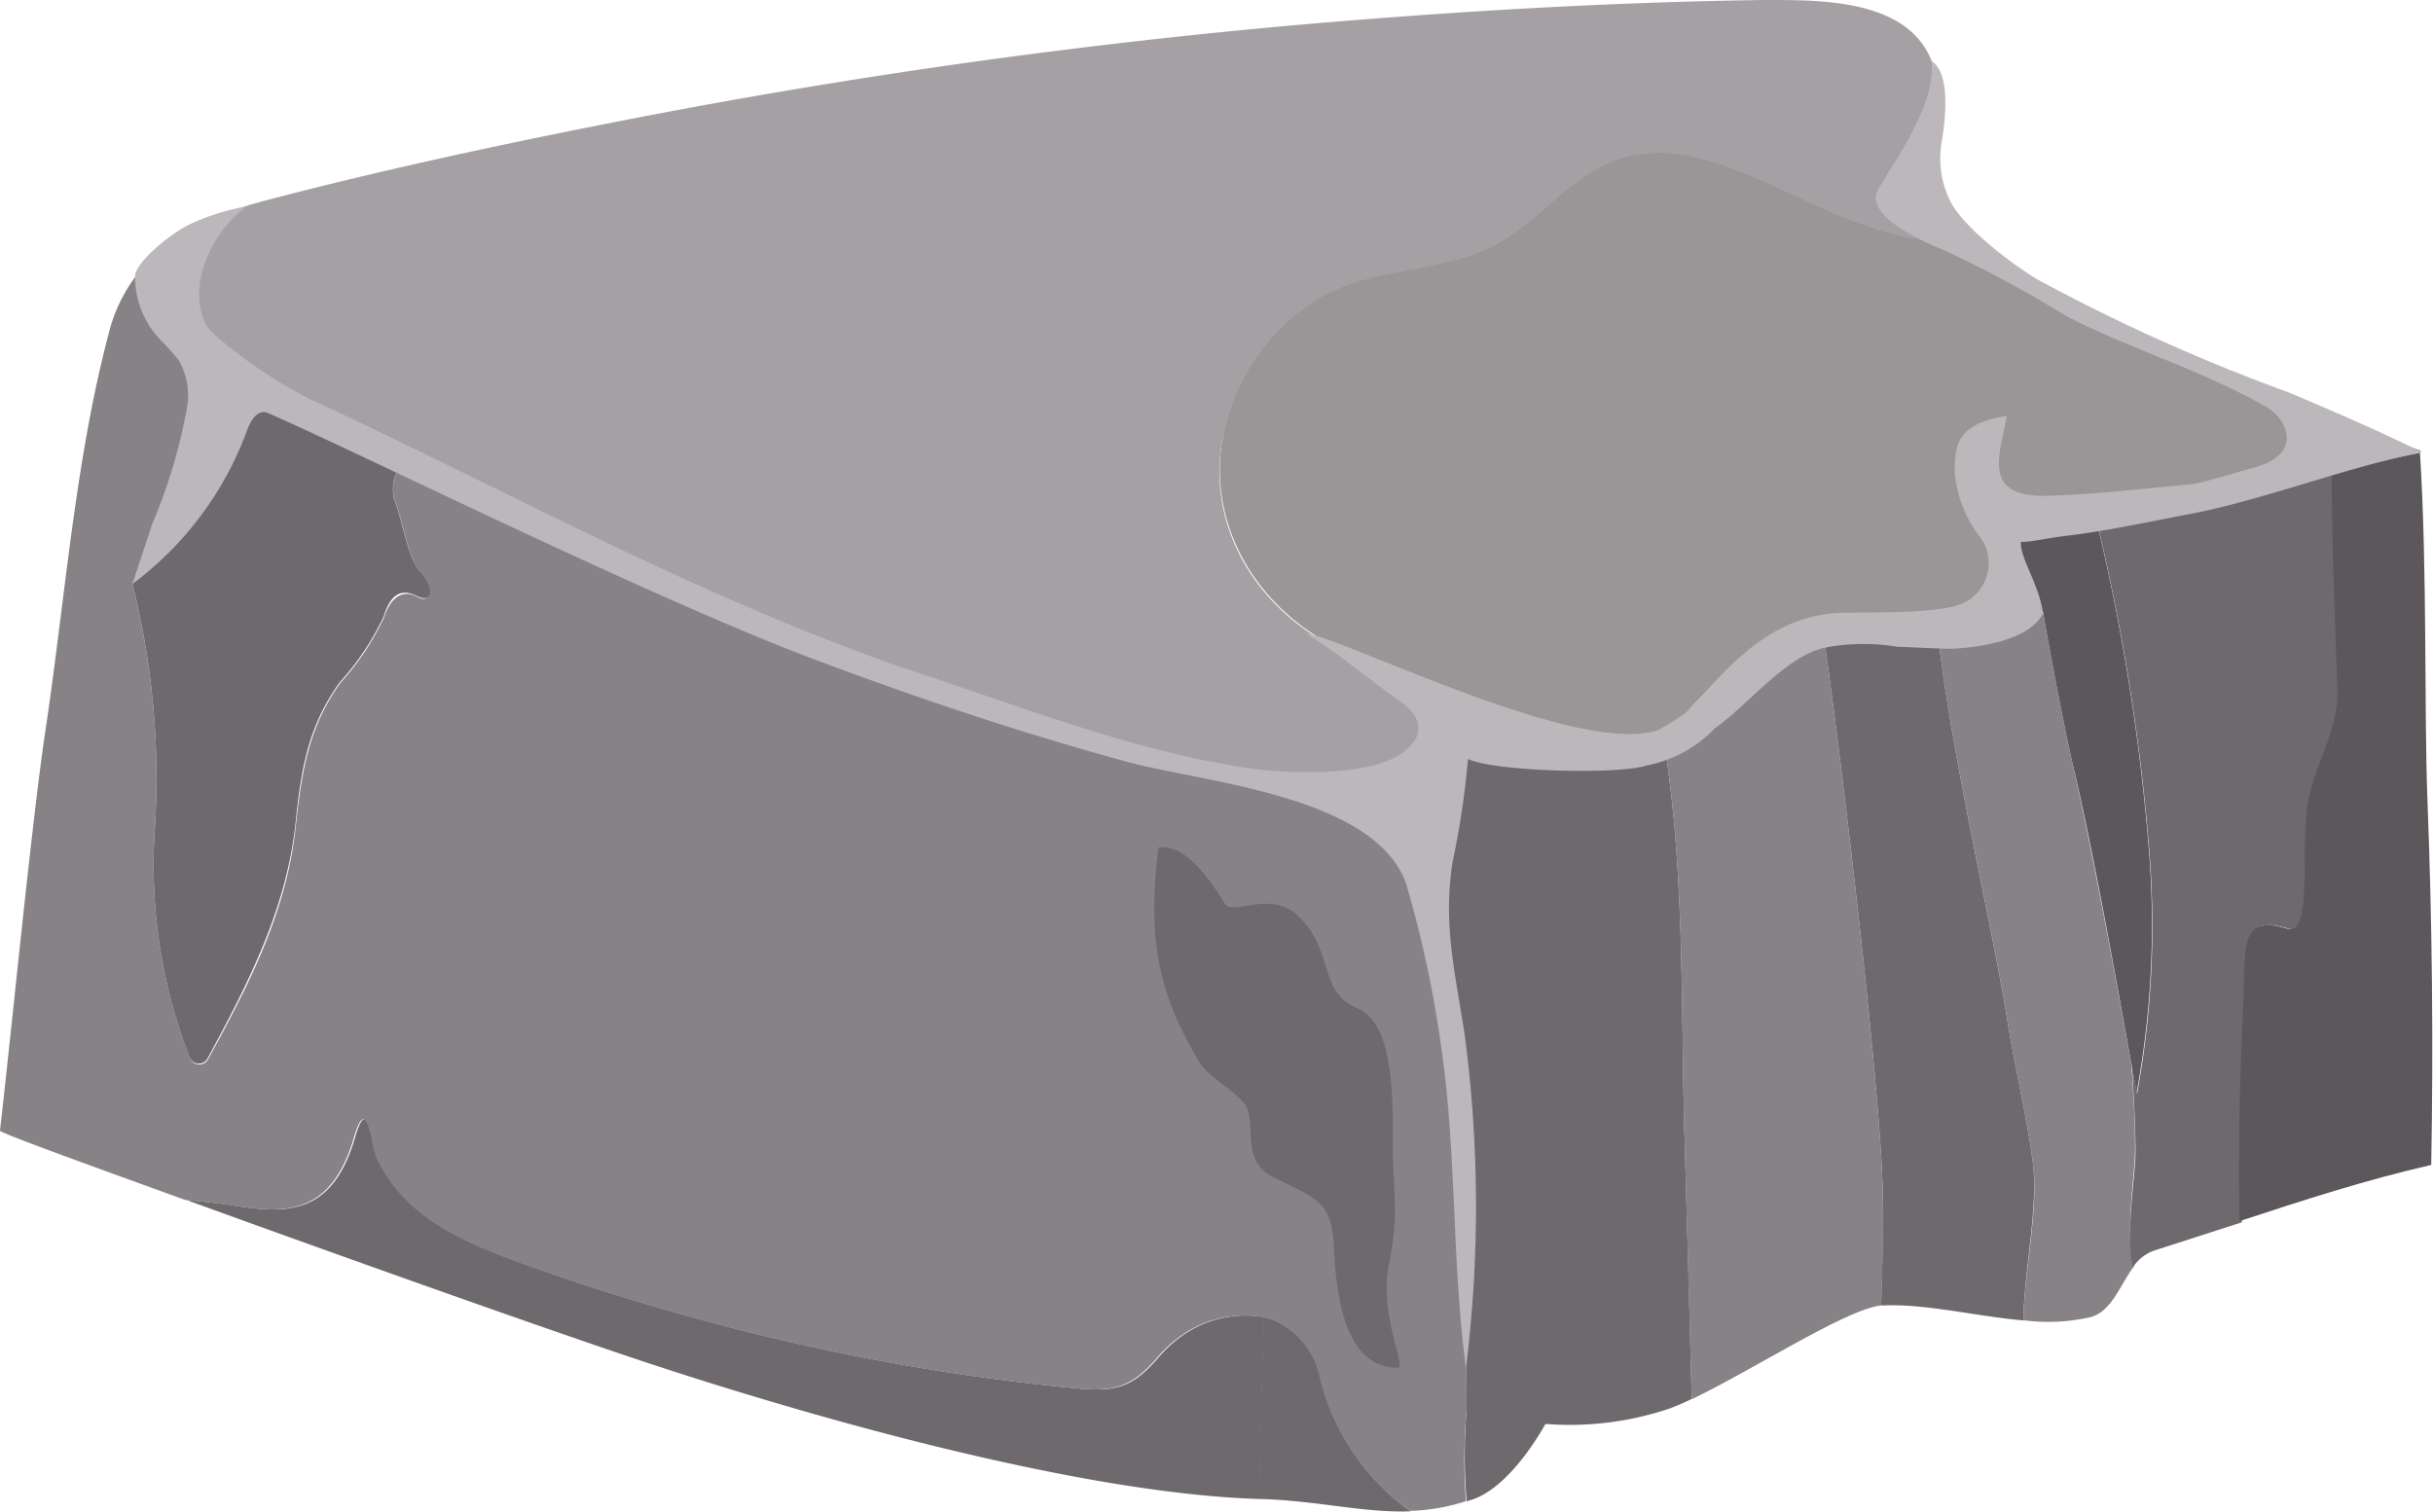 <svg xmlns="http://www.w3.org/2000/svg" viewBox="0 0 110.25 68.51"><defs><style>.cls-1{fill:#878286;}.cls-2{fill:#5b575b;}.cls-3{fill:#6d696d;}.cls-4{fill:#999698;}.cls-5{fill:#a5a0a4;}.cls-6{fill:#bcb7bb;}</style></defs><title>Stone 1</title><g id="Layer_2" data-name="Layer 2"><g id="Layer_1-2" data-name="Layer 1"><path class="cls-1" d="M85.3,53.51c-.2-5.18-1.92-19.62-2.61-24.29A5.22,5.22,0,0,0,80,30.4C78.3,31.66,77.12,33,75.4,33.62c.93,5.67.77,11.72.92,17.45q.17,6.16.34,12.35c2.76-1.32,7-4.08,8.58-4.25C85.32,57.25,85.36,55.26,85.3,53.51Z"/><path class="cls-1" d="M96.75,52c0-1.27-.08-2.53-.17-3.78-.81-4.44-1.8-9.84-2.67-13.63-.45-1.92-1.3-6.62-1.33-6.78,0,0-.25-.27-.59-.66a14.81,14.81,0,0,1-4.16,1.69C88.42,34.24,90.3,42,91,46.47c.34,2.09.85,4.15,1.12,6.25s-.41,5-.43,7.12a8.67,8.67,0,0,0,3-.13c1-.24,1.36-1.45,2-2.3C96.28,55.64,96.77,53.2,96.75,52Z"/><path class="cls-2" d="M93.91,34.58c1,4.17,2.06,10.3,2.91,14.94a41.84,41.84,0,0,0,.58-10.67,96.11,96.11,0,0,0-2.34-15,17.74,17.74,0,0,1-3.58.48c0,1.37-.36,2.13.66,2.68l-.15.08c.34.39.58.66.59.66C92.61,28,93.46,32.66,93.91,34.58Z"/><path class="cls-3" d="M92.12,52.72c-.27-2.1-.78-4.16-1.12-6.25-.7-4.44-2.58-12.23-3.17-17.64a14.1,14.1,0,0,1-3.44.33,12.58,12.58,0,0,0-1.7.06c.69,4.67,2.41,19.11,2.61,24.29.06,1.75,0,3.74-.06,5.66h.09c1.89-.09,4.22.49,6.36.68C91.71,57.67,92.37,54.73,92.12,52.72Z"/><path class="cls-3" d="M75.4,33.62a5.88,5.88,0,0,1-2.45.3c-2.15-.15-6.8-1.08-6.77-1,.35,1.49.14,2.67-1.17,3.07a6.73,6.73,0,0,1-1.61.2,98.44,98.44,0,0,1,2.89,20.86c.1,2.27.15,4.54.17,6.81a25.48,25.48,0,0,0,0,4.19l.36-.12c1.76-.67,3.21-3.39,3.21-3.39a14.16,14.16,0,0,0,5.63-.7c.3-.11.64-.26,1-.43q-.16-6.18-.34-12.35C76.17,45.34,76.33,39.29,75.4,33.62Z"/><path class="cls-3" d="M101.7,45.81c.12-2.73-.28-4.42,2-3.72,1.14.35.64-3.33.89-5.38.22-1.82,1.45-3.58,1.39-5.41-.11-3.3-.28-6.6-.26-9.9-3.83.9-7.76,1.91-10.64,2.5a96.11,96.11,0,0,1,2.34,15,41.84,41.84,0,0,1-.58,10.67c-.08-.42-.16-.87-.24-1.31.09,1.25.15,2.51.17,3.78s-.47,3.65-.13,5.42a1.92,1.92,0,0,1,.95-.77l4-1.29C101.48,52.3,101.57,48.56,101.7,45.81Z"/><path class="cls-2" d="M110,36.3c-.16-4.24,0-10.3-.34-15.79-1.28.26-2.63.57-4,.89,0,3.3.15,6.6.26,9.9.06,1.83-1.17,3.59-1.39,5.41-.25,2,.25,5.73-.89,5.38-2.26-.7-1.86,1-2,3.72s-.22,6.49-.16,9.54c2.85-.94,5.72-1.87,8.69-2.55Q110.32,44.55,110,36.3Z"/><path class="cls-4" d="M91.48,24.38c2.62.11,11.34-2.45,18.21-3.87v-.09a138,138,0,0,1-15.37-6.6,26.29,26.29,0,0,1-5.15-3c-2.89.4-5.76-1-8.36-2.23s-5.69-2.58-8.5-.94c-1.84,1.07-3.08,2.83-5.09,3.67-2.53,1.06-5.37.79-7.74,2.34a9.47,9.47,0,0,0-4,5.78c-1,4.57,1.82,8.61,5.8,10.23.84-.05,3.9,2.79,5,5a4.09,4.09,0,0,0-.07-1.79c0-.09,4.62.84,6.77,1,3.32.25,4.67-1.75,7-3.52a5.84,5.84,0,0,1,4.41-1.24,13.62,13.62,0,0,0,7.75-2.1C91.12,26.51,91.51,25.75,91.48,24.38Z"/><path class="cls-5" d="M61.28,29.71c-4-1.62-6.85-5.66-5.8-10.23a9.47,9.47,0,0,1,4-5.78c2.37-1.55,5.21-1.28,7.74-2.34,2-.84,3.25-2.6,5.09-3.67,2.81-1.64,5.82-.28,8.5.94s5.47,2.63,8.36,2.23A6.63,6.63,0,0,1,88,9.69c-1.71-2.27.49-4.59-.47-6.93C86.41-.07,82.44,0,79.93,0,74.05.08,68.17.39,62.31.84A294.72,294.72,0,0,0,28.44,5.42C23,6.48,17.52,7.65,12.13,9.06c-2.41.64-4.46,1.49-5.82,3.15-1,3.74,7.29,7,9.76,8.22,4,2,8.18,3.72,12.37,5.31,7.8,3,22.4,8,30.34,10.55,2-.27,4.76.16,6.23-.29a1.69,1.69,0,0,0,1.24-1.28C65.18,32.5,62.12,29.66,61.28,29.71Z"/><path class="cls-3" d="M59.84,62.48a3.6,3.6,0,0,0-2.14-2.66,3.45,3.45,0,0,0-.43-.12q-.15,4.11-.22,8.24c2.65.07,4.73.64,6.88.56A10.41,10.41,0,0,1,59.84,62.48Z"/><path class="cls-3" d="M57,67.94h.07q.08-4.12.22-8.24a4.93,4.93,0,0,0-3.36.61,5.73,5.73,0,0,0-1.51,1.31c-1.17,1.32-1.94,1.47-3.68,1.3a101.1,101.1,0,0,1-16.9-3.09c-2.73-.74-5.43-1.58-8.08-2.54s-5.43-2.11-6.66-4.84c-.25-.54-.42-2.93-1-.93-1,3.49-3,3.51-5.36,3.14-.76-.12-1.53-.2-2.29-.27,6,2.18,13.89,5,18.9,6.71C35.34,63.85,48.43,67.66,57,67.94Z"/><path class="cls-1" d="M66.46,63.87c0-2.27-.07-4.54-.17-6.81A98.44,98.44,0,0,0,63.4,36.2c-1.45,0-3.23-.1-4.62.09-7.94-2.52-22.54-7.6-30.34-10.55C24.9,24.4,21.39,23,18,21.33a2,2,0,0,0-.12,1.35c.39.91.61,2.76,1.27,3.37.46.43.45,1.39-.25,1s-1.25.13-1.49.92a12.07,12.07,0,0,1-2,3c-1.43,2-1.73,4-2,6.4-.39,3.9-2.13,7.27-4,10.67a.45.45,0,0,1-.81-.11A24,24,0,0,1,7,37.82,36.06,36.06,0,0,0,6,26.47c0-.2.3-.24.34,0s0,.22.07.33c1.38-3,2.9-6,4.54-8.87h0c-2.68-1.54-5.16-3.52-4.6-5.66a7.11,7.11,0,0,0-1.43,2.87C3.37,21,2.93,27.44,2,33.5,1.36,38.05.53,46.64,0,51.23c-.32,0,3.4,1.35,8.4,3.16.76.07,1.53.15,2.29.27,2.33.37,4.35.35,5.36-3.14.59-2,.76.39,1,.93,1.23,2.73,4,3.89,6.66,4.84s5.35,1.8,8.08,2.54a101.1,101.1,0,0,0,16.9,3.09c1.74.17,2.51,0,3.68-1.3a5.73,5.73,0,0,1,1.51-1.31,4.93,4.93,0,0,1,3.36-.61,3.45,3.45,0,0,1,.43.12,3.6,3.6,0,0,1,2.14,2.66,10.41,10.41,0,0,0,4.09,6,8.92,8.92,0,0,0,2.53-.44A25.48,25.48,0,0,1,66.46,63.87Z"/><path class="cls-3" d="M6,26.47A36.06,36.06,0,0,1,7,37.82,24,24,0,0,0,8.58,47.89a.45.45,0,0,0,.81.11c1.84-3.4,3.58-6.77,4-10.67.25-2.42.55-4.38,2-6.4a12.07,12.07,0,0,0,2-3c.24-.79.66-1.34,1.49-.92s.71-.54.25-1c-.66-.61-.88-2.46-1.27-3.37A2,2,0,0,1,18,21.33c-.63-.3-1.27-.59-1.89-.9C15,19.9,12.91,19,10.91,17.87h0C9.26,20.78,6,26.27,6,26.47Z"/><path class="cls-6" d="M103.67,17.77a84.36,84.36,0,0,1-11.3-5.08c-.94-.54-3.36-2.3-4-3.58A4.36,4.36,0,0,1,88,6.37c.23-1.47.29-3.12-.48-3.61.26,2-1.82,4.74-2.45,5.9-.23.43-.1,1.4,3,2.67a52.51,52.51,0,0,1,5.57,3c3,1.54,6.15,2.44,9.1,4.14.89.51,1.68,2.15-.66,2.74-.36.09-2.25.66-2.62.72-2.21.21-4.42.47-6.61.54-3.21.11-2.15-2-1.92-3.62-2.38.39-2.29,1.39-2.36,2.43a5.5,5.5,0,0,0,1.11,3,2,2,0,0,1-.7,3.05c-1.24.57-4.79.37-5.93.47-2.8.26-4.55,2.24-5.94,3.74a9.73,9.73,0,0,0-.69.74,11.07,11.07,0,0,1-1.29.81C71.56,34.31,61.1,29,59.14,28.69c1.56.93,2.9,2.13,4.26,3.06s.79,1.76.56,2c-1.23,1.53-5.58,1.33-7.37,1.07-5.09-.76-9.92-2.64-14.81-4.27-9.67-3.22-18.46-8.16-27.73-12.46A21.56,21.56,0,0,1,9.53,15c-1.14-1.5-.26-4.19,1.62-5.64a10.13,10.13,0,0,0-2.66.86c-.92.49-2.26,1.63-2.37,2.25a4.12,4.12,0,0,0,1.31,3.09c.12.13.46.5.68.79a3.18,3.18,0,0,1,.34,2.25,24.42,24.42,0,0,1-1.56,5.17L6,26.47a15.23,15.23,0,0,0,5.21-7c.07-.2.4-1,.95-.74,3.52,1.51,16.88,8.15,24.33,11C41.21,31.52,46,33.14,51,34.51,54.35,35.45,62.2,36,63.7,40a50.73,50.73,0,0,1,1.64,7.7C66,52.29,65.8,57.4,66.43,62a59.26,59.26,0,0,0-.06-15.11c-.42-2.78-1-5-.54-7.85a38.37,38.37,0,0,0,.69-4.64c1.17.57,6.81.72,8.08.3A5.85,5.85,0,0,0,77.72,33c1.56-1.1,3.2-3.27,5-3.65A9.29,9.29,0,0,1,86,29.32c.43,0,2.2.11,2.58.08,1.45-.09,3.43-.47,4-1.6-.19-1.35-1.07-2.55-1-3.24.57,0,1-.15,2.26-.3,1.58-.19,3.8-.66,5.17-.92,3.55-.65,7.19-2.15,10.73-2.83C108.28,19.71,104.09,17.94,103.67,17.77Z"/><path class="cls-3" d="M63.11,52.07c0-1.87.16-5.67-1.62-6.38s-1-2.7-2.75-4.25c-1.25-1.09-2.88.11-3.25-.5-.92-1.53-2-2.71-3-2.52-.46,3.9-.15,6.41,1.9,9.79.35.57,1.7,1.33,2.05,1.89.51.83-.25,2.5,1.25,3.25,1.87.93,2.67,1.09,2.75,3.09.1,2.31.5,5.56,2.91,5.56.4,0-.83-2.3-.43-4.59C63.4,54.94,63.16,54.57,63.11,52.07Z"/></g></g></svg>
